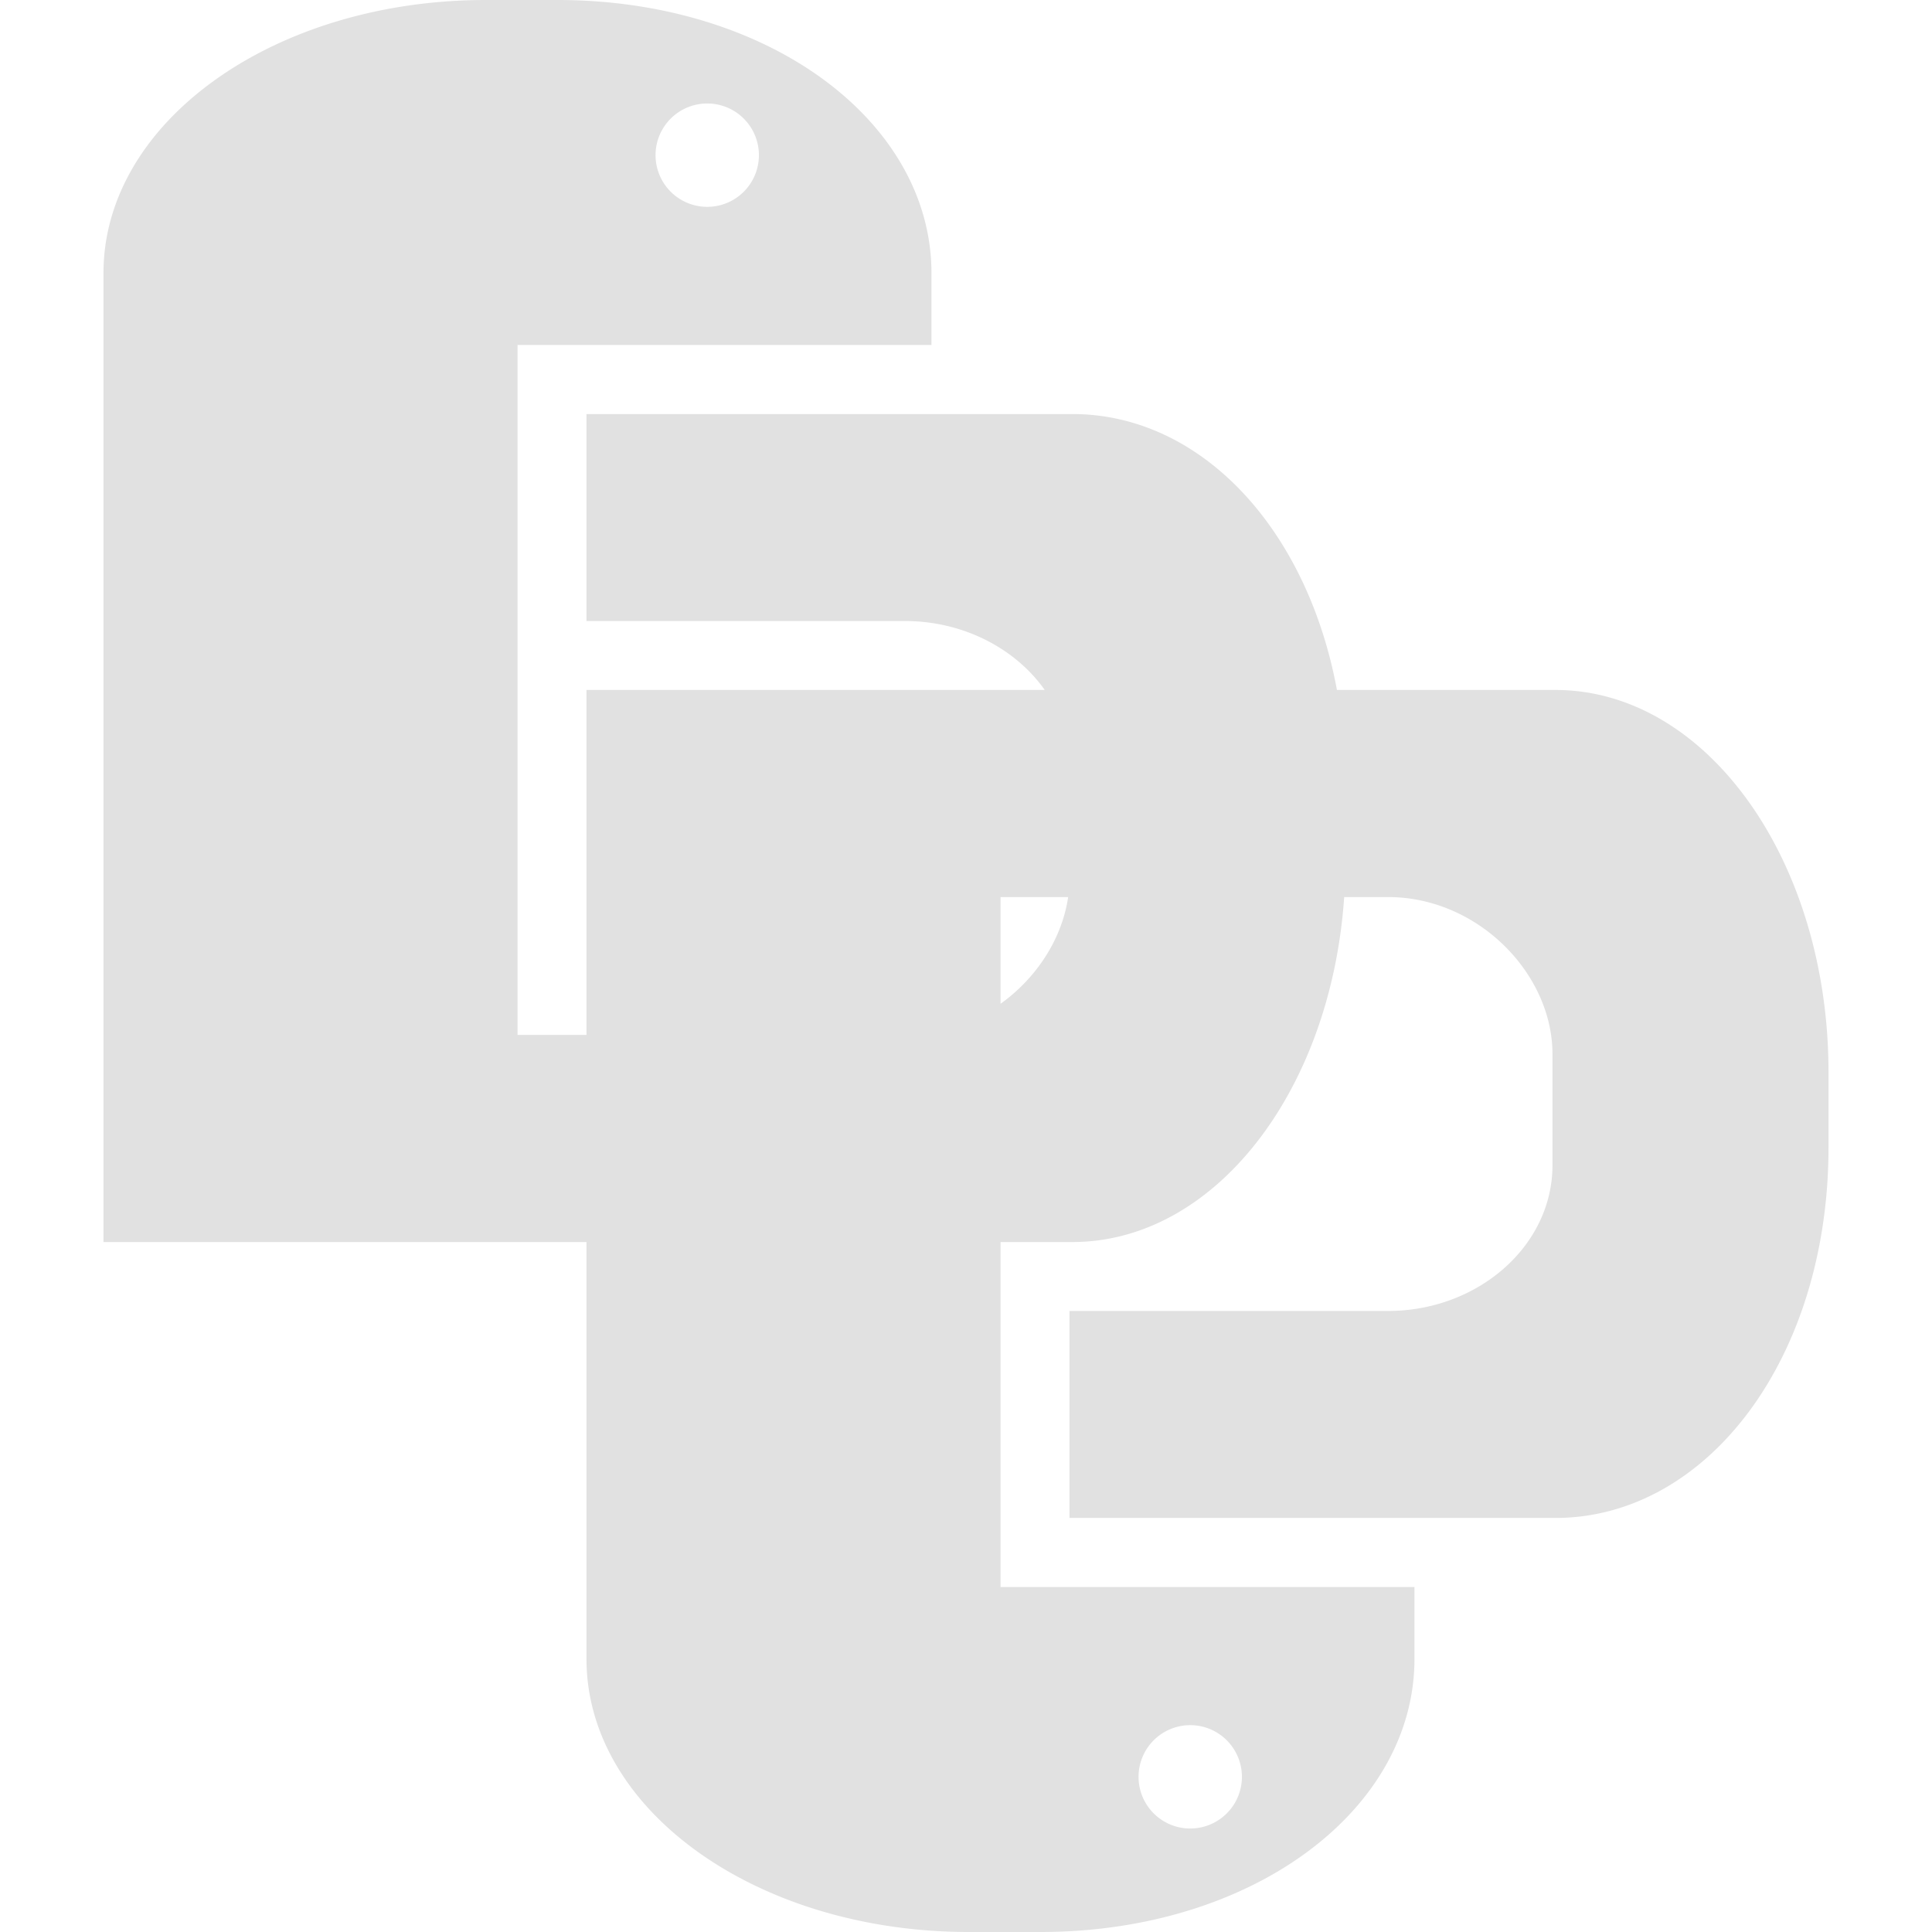 <svg xmlns="http://www.w3.org/2000/svg" style="isolation:isolate" width="16" height="16" version="1.1" id="svg43559"><defs id="defs43555"><style id="current-color-scheme" type="text/css"/></defs><path fill-rule="evenodd" d="M8.647 5.714h-3.79v2.857h-.571V2.857h3.428v-.595C7.714 1.009 6.371 0 4.617 0h-.593C2.269 0 .857 1.009.857 2.262v8.024h4v3.452C4.857 14.991 6.269 16 8.024 16h.593c1.754 0 3.097-1.009 3.097-2.262v-.595H8.286v-2.857h.595c1.178 0 2.141-1.249 2.251-2.857h.362c.745 0 1.363.633 1.363 1.301v.92c0 .669-.618 1.207-1.363 1.207H8.857v1.714h4.024c1.253 0 2.262-1.317 2.262-3.071v-.619c0-1.755-1.009-3.167-2.262-3.167h-1.809c-.25-1.347-1.133-2.285-2.191-2.285H4.857v1.714h2.637c.484 0 .916.228 1.158.571h-.005zm.192 1.715h-.553v.884c.299-.214.509-.538.56-.884h-.007zM5.857.857a.428.428 0 1 0 0 .856.428.428 0 0 0 0-.856zm4 14.286a.428.428 0 1 1 0-.856.428.428 0 0 1 0 .856z" fill="currentColor" color="#e1e1e1" id="path43557"/></svg>